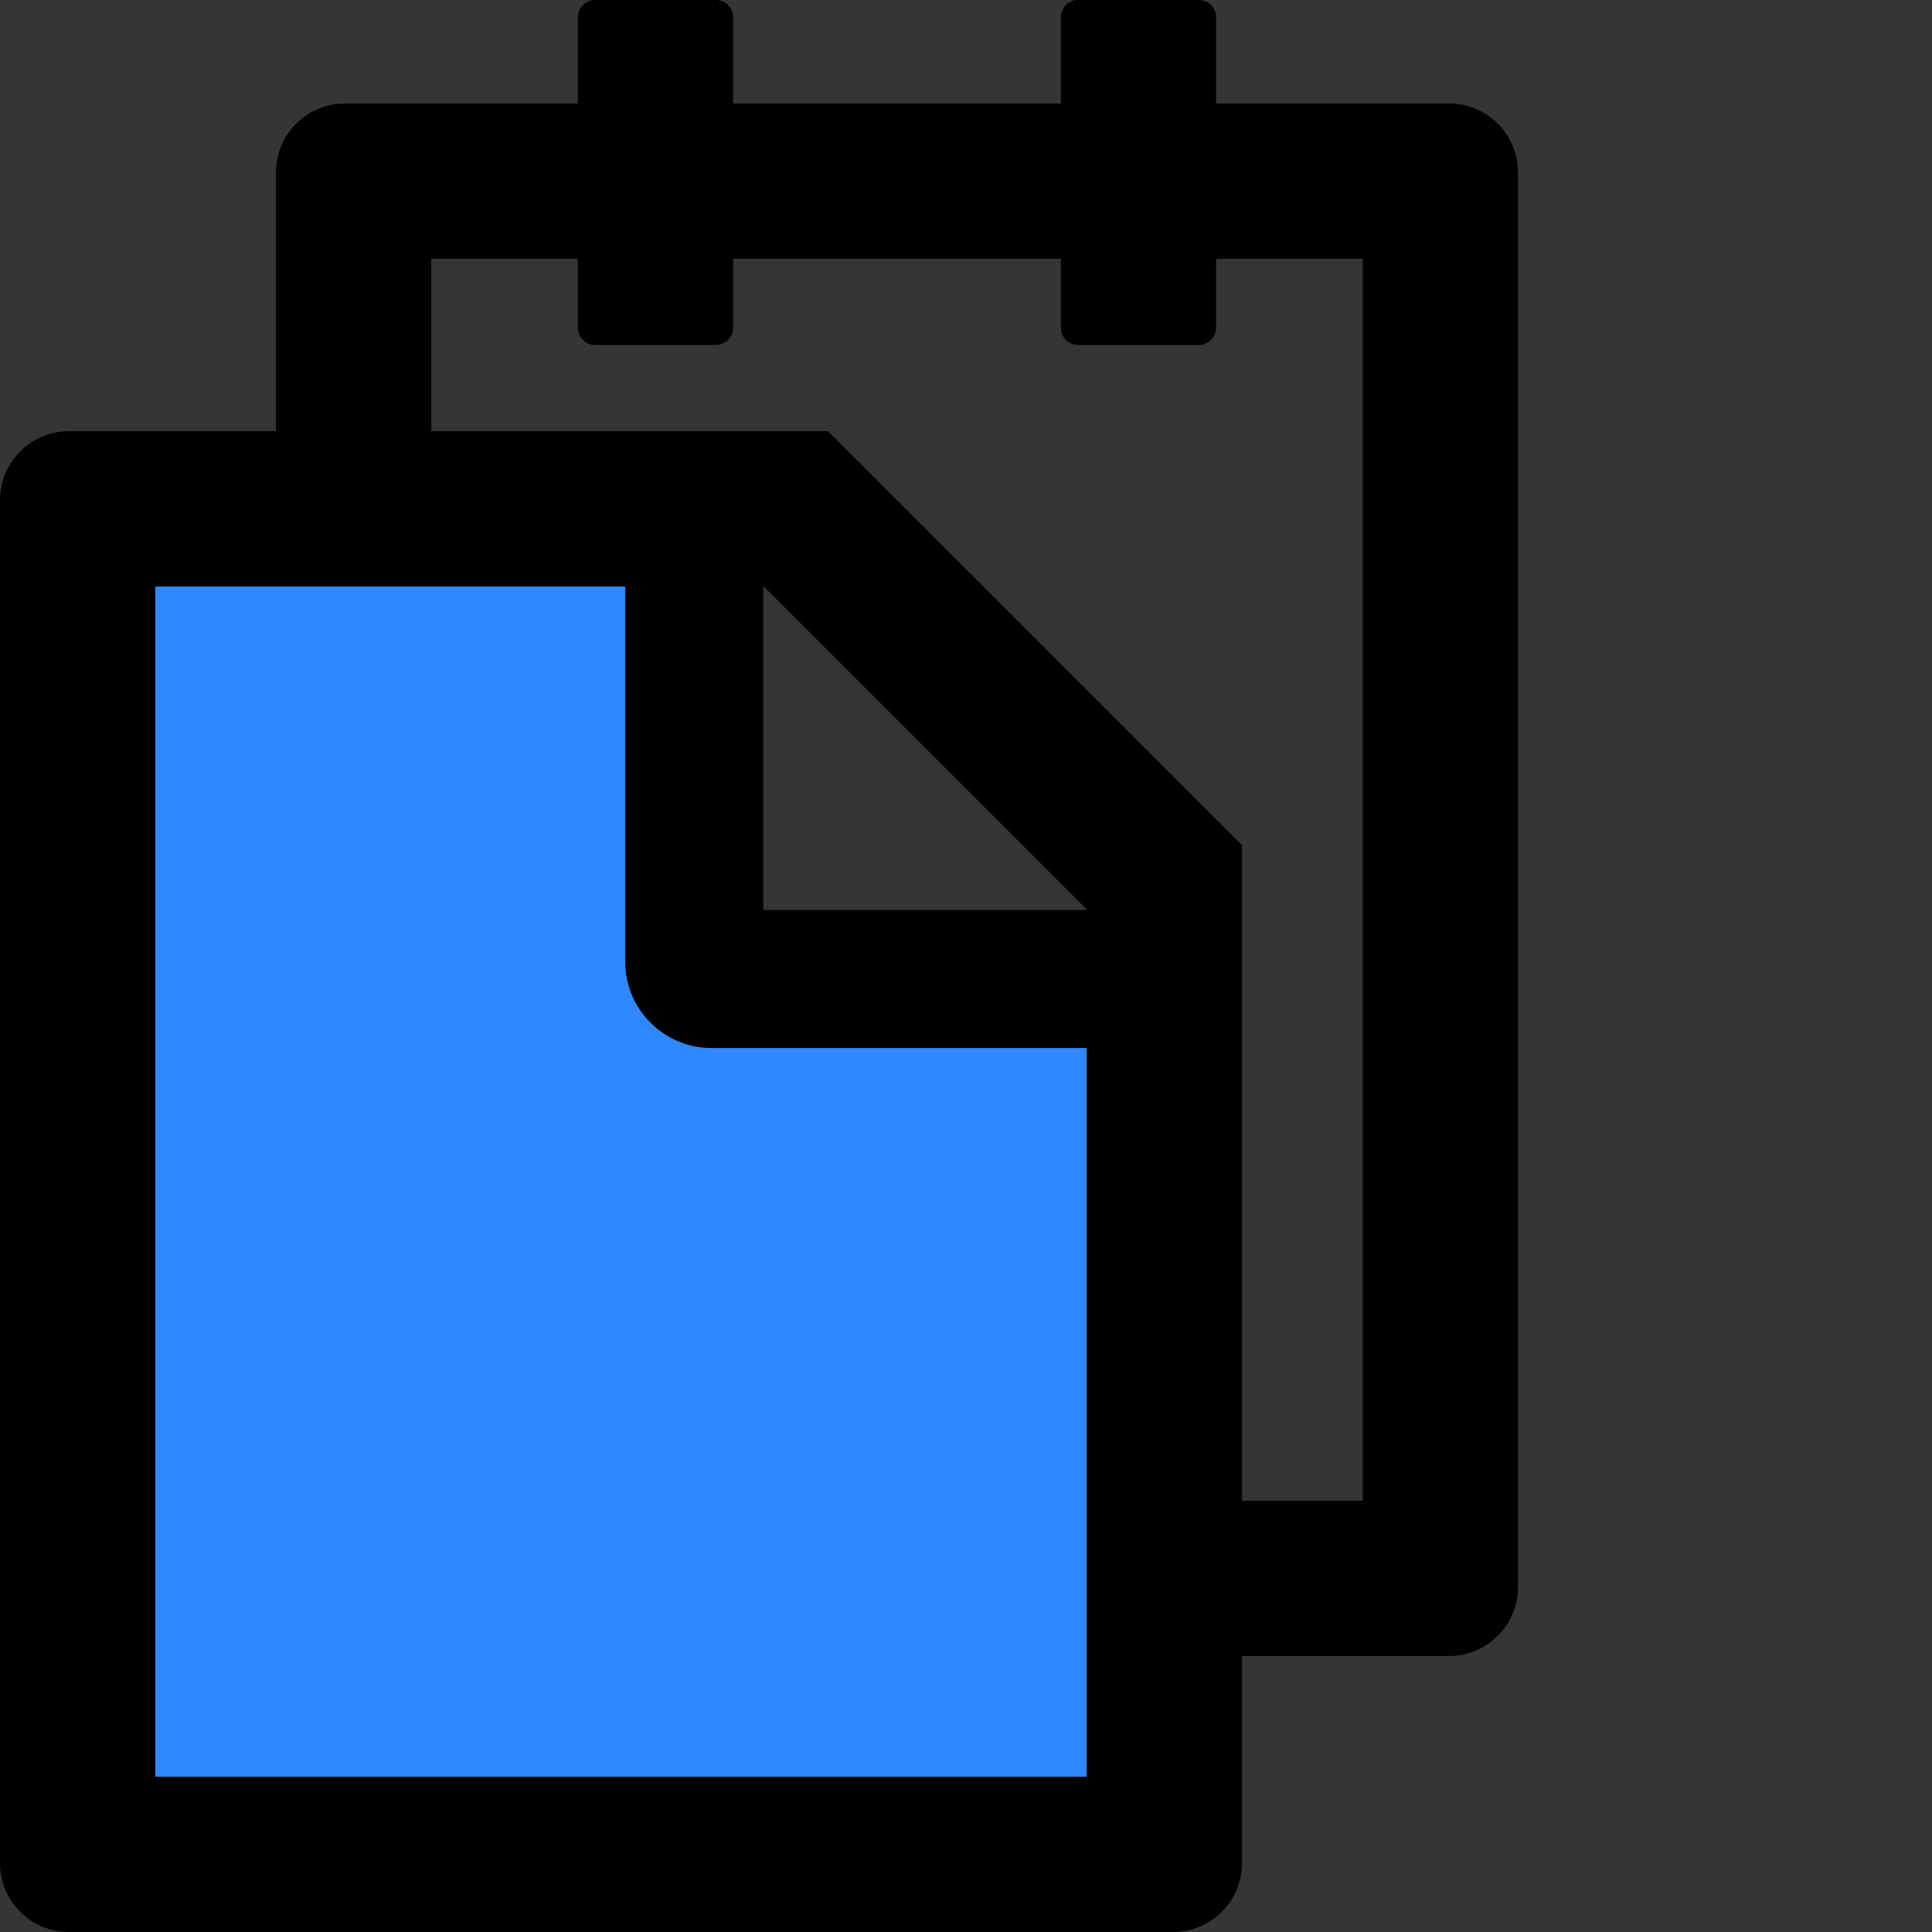 <?xml version="1.0" encoding="UTF-8"?>
<svg width="48" height="48" viewBox="0 0 48 48" fill="none" xmlns="http://www.w3.org/2000/svg">
  <rect x="0" y="0" width="48" height="48" fill="#333333" stroke="none"/>
  <rect width="48" height="48" fill="white" fill-opacity="0.01"/>
  <path d="M15.536,23.893 L15.536,14.571 L3.857,14.571 L3.857,44.143 L27,44.143 L27,26.036 L17.679,26.036 C16.495,26.036 15.536,25.077 15.536,23.893 Z" fill="#2F88FF"></path>
  <path d="M36,2.571 L30.214,2.571 L30.214,0.429 C30.214,0.193 30.021,0 29.786,0 L26.786,0 C26.55,0 26.357,0.193 26.357,0.429 L26.357,2.571 L18.214,2.571 L18.214,0.429 C18.214,0.193 18.021,0 17.786,0 L14.786,0 C14.55,0 14.357,0.193 14.357,0.429 L14.357,2.571 L8.571,2.571 C7.623,2.571 6.857,3.337 6.857,4.286 L6.857,10.714 L1.714,10.714 C0.766,10.714 0,11.48 0,12.429 L0,46.286 C0,47.234 0.766,48 1.714,48 L29.143,48 C30.091,48 30.857,47.234 30.857,46.286 L30.857,41.143 L36,41.143 C36.948,41.143 37.714,40.377 37.714,39.429 L37.714,4.286 C37.714,3.337 36.948,2.571 36,2.571 Z M27,44.143 L3.857,44.143 L3.857,14.571 L15.536,14.571 L15.536,23.893 C15.536,25.077 16.495,26.036 17.679,26.036 L27,26.036 L27,44.143 Z M27,22.607 L18.964,22.607 L18.964,14.571 L18.975,14.571 L27,22.596 L27,22.607 Z M33.857,37.286 L30.857,37.286 L30.857,21 L20.571,10.714 L10.714,10.714 L10.714,6.429 L14.357,6.429 L14.357,8.143 C14.357,8.379 14.55,8.571 14.786,8.571 L17.786,8.571 C18.021,8.571 18.214,8.379 18.214,8.143 L18.214,6.429 L26.357,6.429 L26.357,8.143 C26.357,8.379 26.55,8.571 26.786,8.571 L29.786,8.571 C30.021,8.571 30.214,8.379 30.214,8.143 L30.214,6.429 L33.857,6.429 L33.857,37.286 Z" fill="#000"></path>
</svg>
